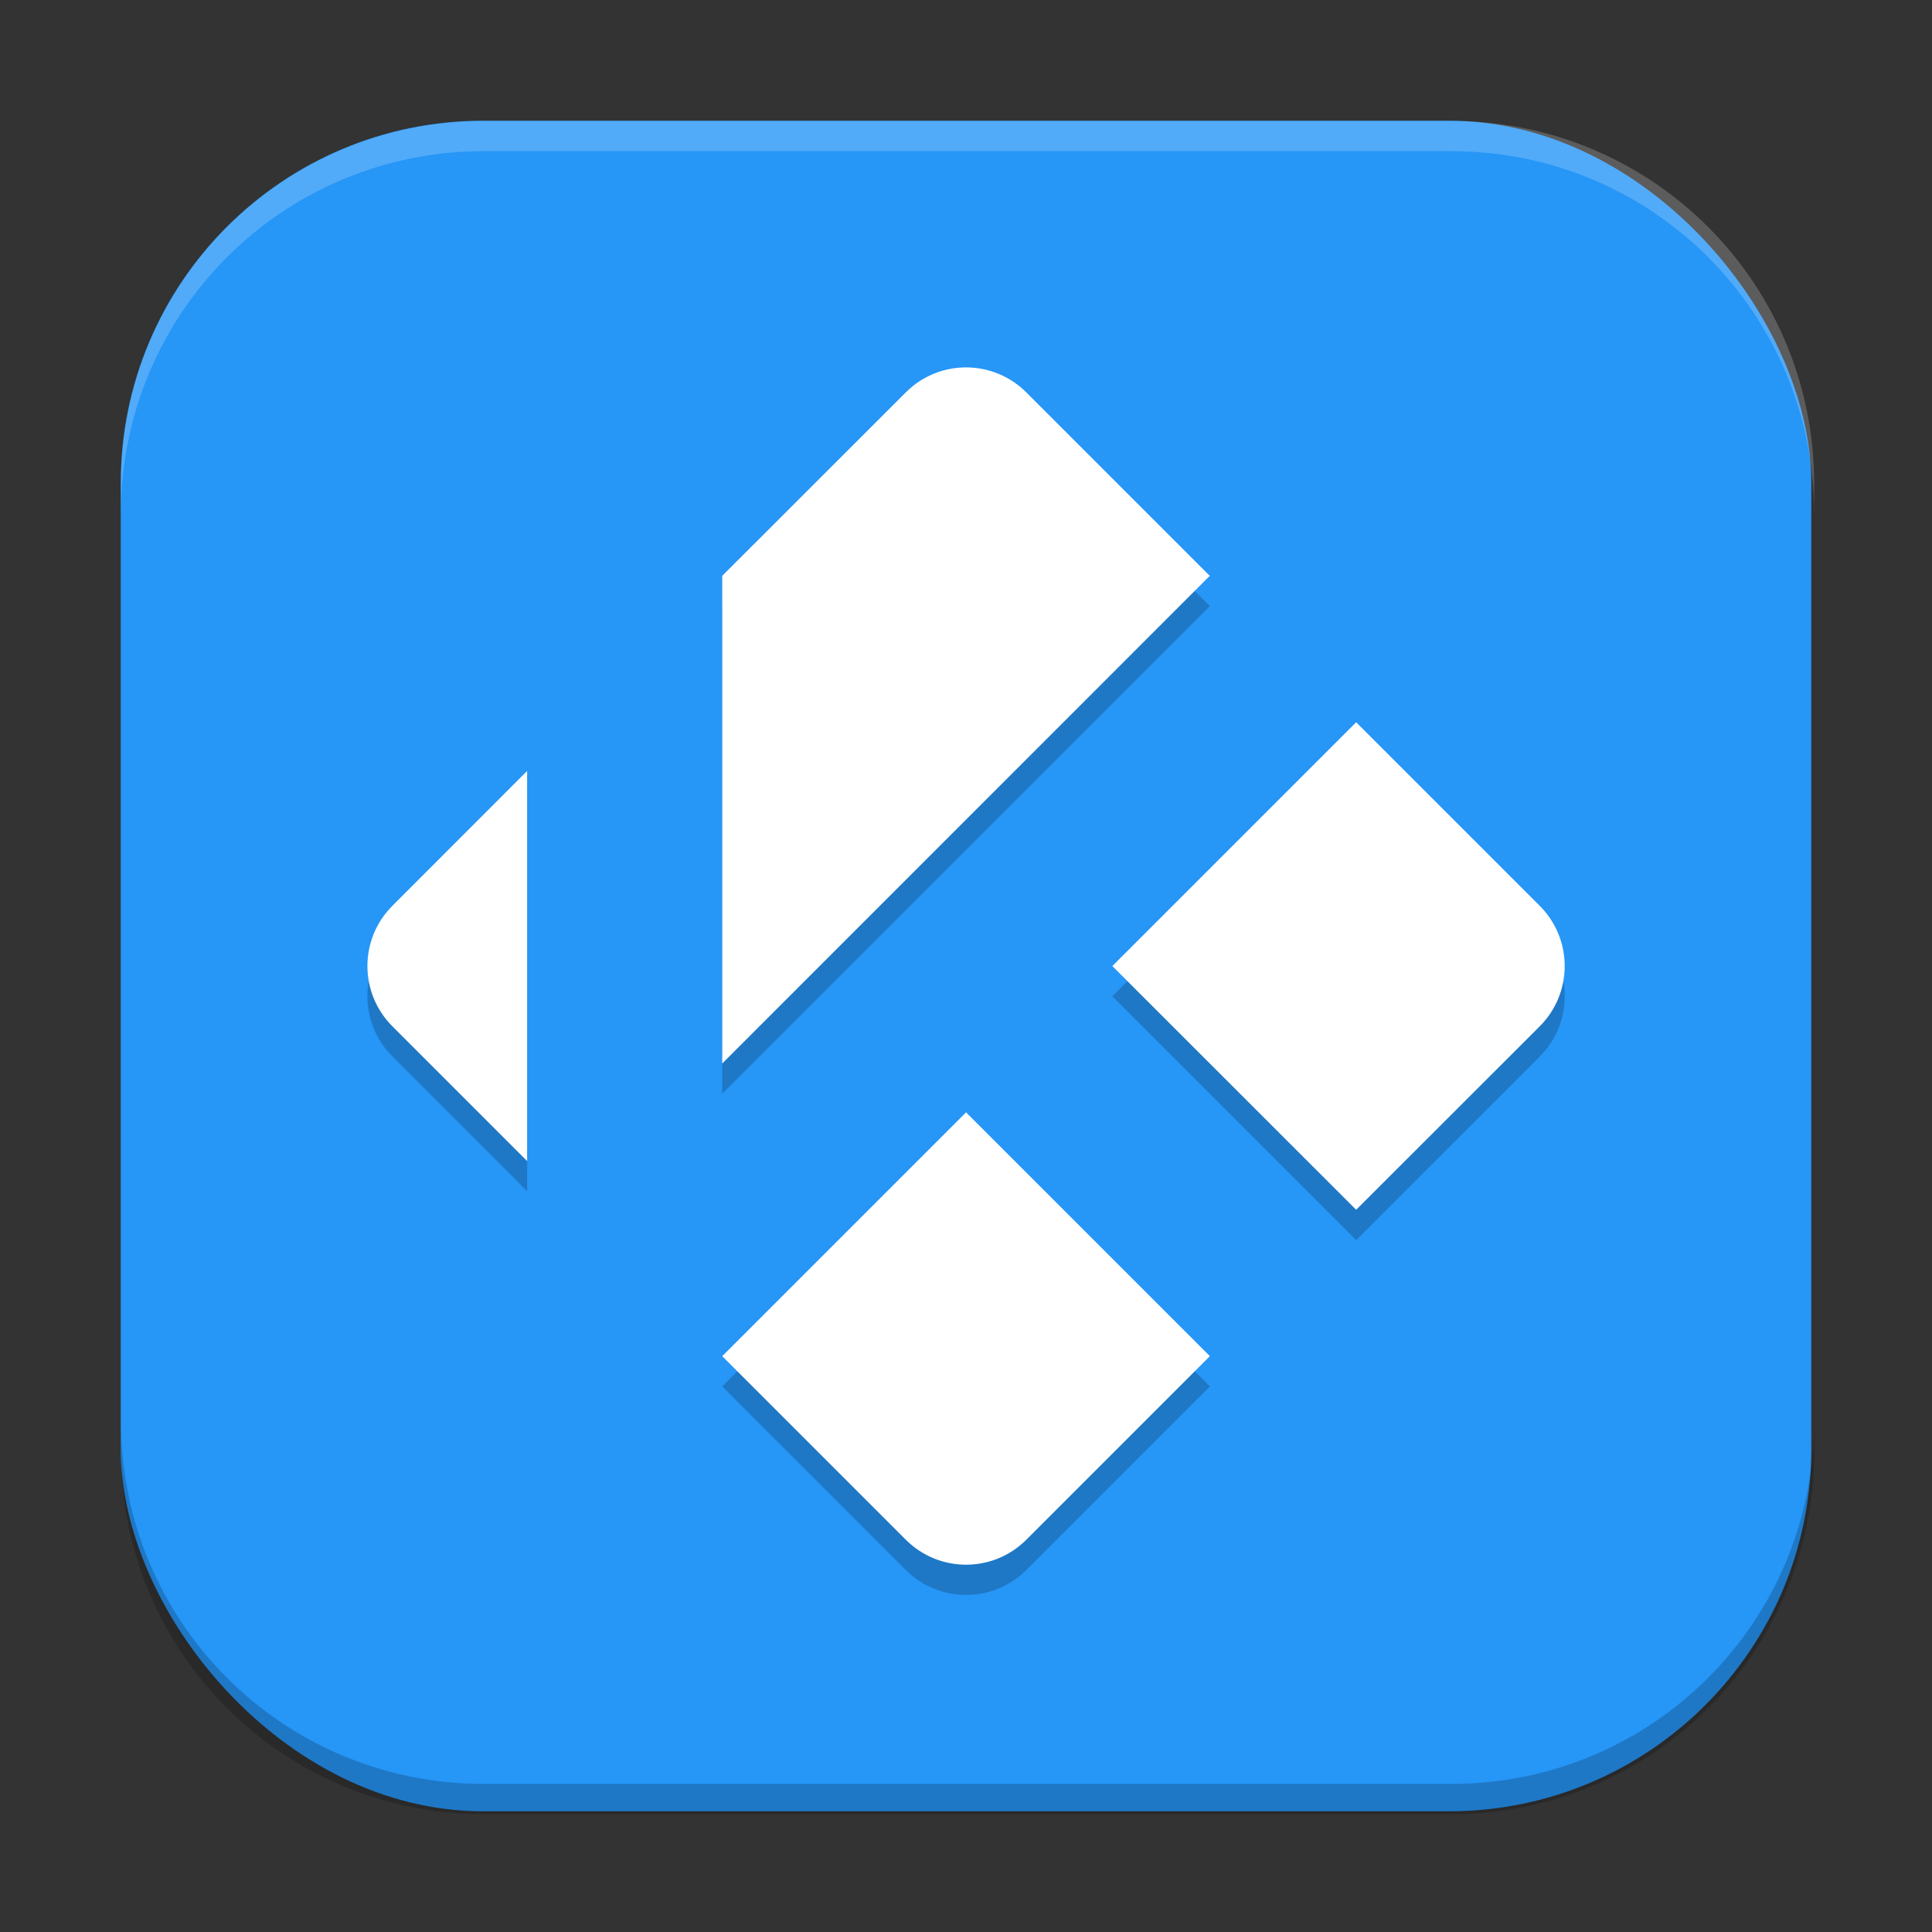 <?xml version="1.0" encoding="UTF-8" standalone="no"?>
<!-- Created with Inkscape (http://www.inkscape.org/) -->

<svg
   width="64"
   height="64"
   viewBox="0 0 16.933 16.933"
   version="1.1"
   id="svg5"
   inkscape:version="1.1.2 (0a00cf5339, 2022-02-04, custom)"
   sodipodi:docname="kodi.svg"
   xmlns:inkscape="http://www.inkscape.org/namespaces/inkscape"
   xmlns:sodipodi="http://sodipodi.sourceforge.net/DTD/sodipodi-0.dtd"
   xmlns="http://www.w3.org/2000/svg"
   xmlns:svg="http://www.w3.org/2000/svg">
  <rect x="0" y="0" width="16.933" height="16.933" fill="#333333" stroke="none"/>
  <sodipodi:namedview
     id="namedview7"
     pagecolor="#ffffff"
     bordercolor="#666666"
     borderopacity="1.0"
     inkscape:pageshadow="2"
     inkscape:pageopacity="0.0"
     inkscape:pagecheckerboard="0"
     inkscape:document-units="px"
     showgrid="false"
     units="px"
     height="64px"
     inkscape:zoom="12.25"
     inkscape:cx="32"
     inkscape:cy="32"
     inkscape:window-width="1920"
     inkscape:window-height="1011"
     inkscape:window-x="0"
     inkscape:window-y="0"
     inkscape:window-maximized="1"
     inkscape:current-layer="svg5" />
  <defs
     id="defs2" />
  <rect
     style="fill:#2696f7;fill-opacity:1;stroke-width:0.265"
     id="rect846"
     width="14.817"
     height="14.817"
     x="1.058"
     y="1.058"
     ry="3.175" />
  <path
     d="m 8.467,3.485 c -0.191,0 -0.383,0.073 -0.529,0.22 L 6.33,5.312 V 9.586 L 10.603,5.312 8.996,3.704 C 8.856,3.563 8.665,3.484 8.467,3.485 Z m 3.419,3.11 -2.137,2.137 2.137,2.137 1.608,-1.608 c 0.293,-0.292 0.293,-0.766 0,-1.058 z M 4.62,7.022 3.44,8.202 c -0.293,0.292 -0.293,0.766 0,1.058 l 1.18,1.18 z m 3.847,2.992 -2.137,2.137 1.608,1.608 c 0.292,0.293 0.766,0.293 1.058,0 l 1.608,-1.608 z"
     style="fill:#000000;stroke-width:0.07;opacity:0.2"
     id="path937" />
  <path
     d="m 8.467,3.22 c -0.191,0 -0.383,0.073 -0.529,0.22 L 6.33,5.047 V 9.321 L 10.603,5.047 8.996,3.44 C 8.856,3.299 8.665,3.22 8.467,3.22 Z M 11.886,6.33 9.749,8.467 11.886,10.603 13.494,8.996 c 0.293,-0.292 0.293,-0.766 0,-1.058 z M 4.62,6.757 3.44,7.938 c -0.293,0.292 -0.293,0.766 0,1.058 L 4.62,10.176 Z m 3.847,2.992 -2.137,2.137 1.608,1.608 c 0.292,0.293 0.766,0.293 1.058,0 l 1.608,-1.608 z"
     style="fill:#ffffff;stroke-width:0.265"
     id="path874"
     sodipodi:nodetypes="cccccccccccccccccccccccc" />
  <path
     id="rect12059"
     style="opacity:0.2;fill:#ffffff;fill-opacity:1;stroke-width:1"
     d="M 16 4 C 9.352 4 4 9.352 4 16 L 4 17 C 4 10.352 9.352 5 16 5 L 48 5 C 54.648 5 60 10.352 60 17 L 60 16 C 60 9.352 54.648 4 48 4 L 16 4 z "
     transform="scale(0.265)" />
  <path
     id="rect14210"
     style="opacity:0.2;fill:#000000;fill-opacity:1;stroke-width:1"
     d="M 4 47 L 4 48 C 4 54.648 9.352 60 16 60 L 48 60 C 54.648 60 60 54.648 60 48 L 60 47 C 60 53.648 54.648 59 48 59 L 16 59 C 9.352 59 4 53.648 4 47 z "
     transform="scale(0.265)" />
</svg>
